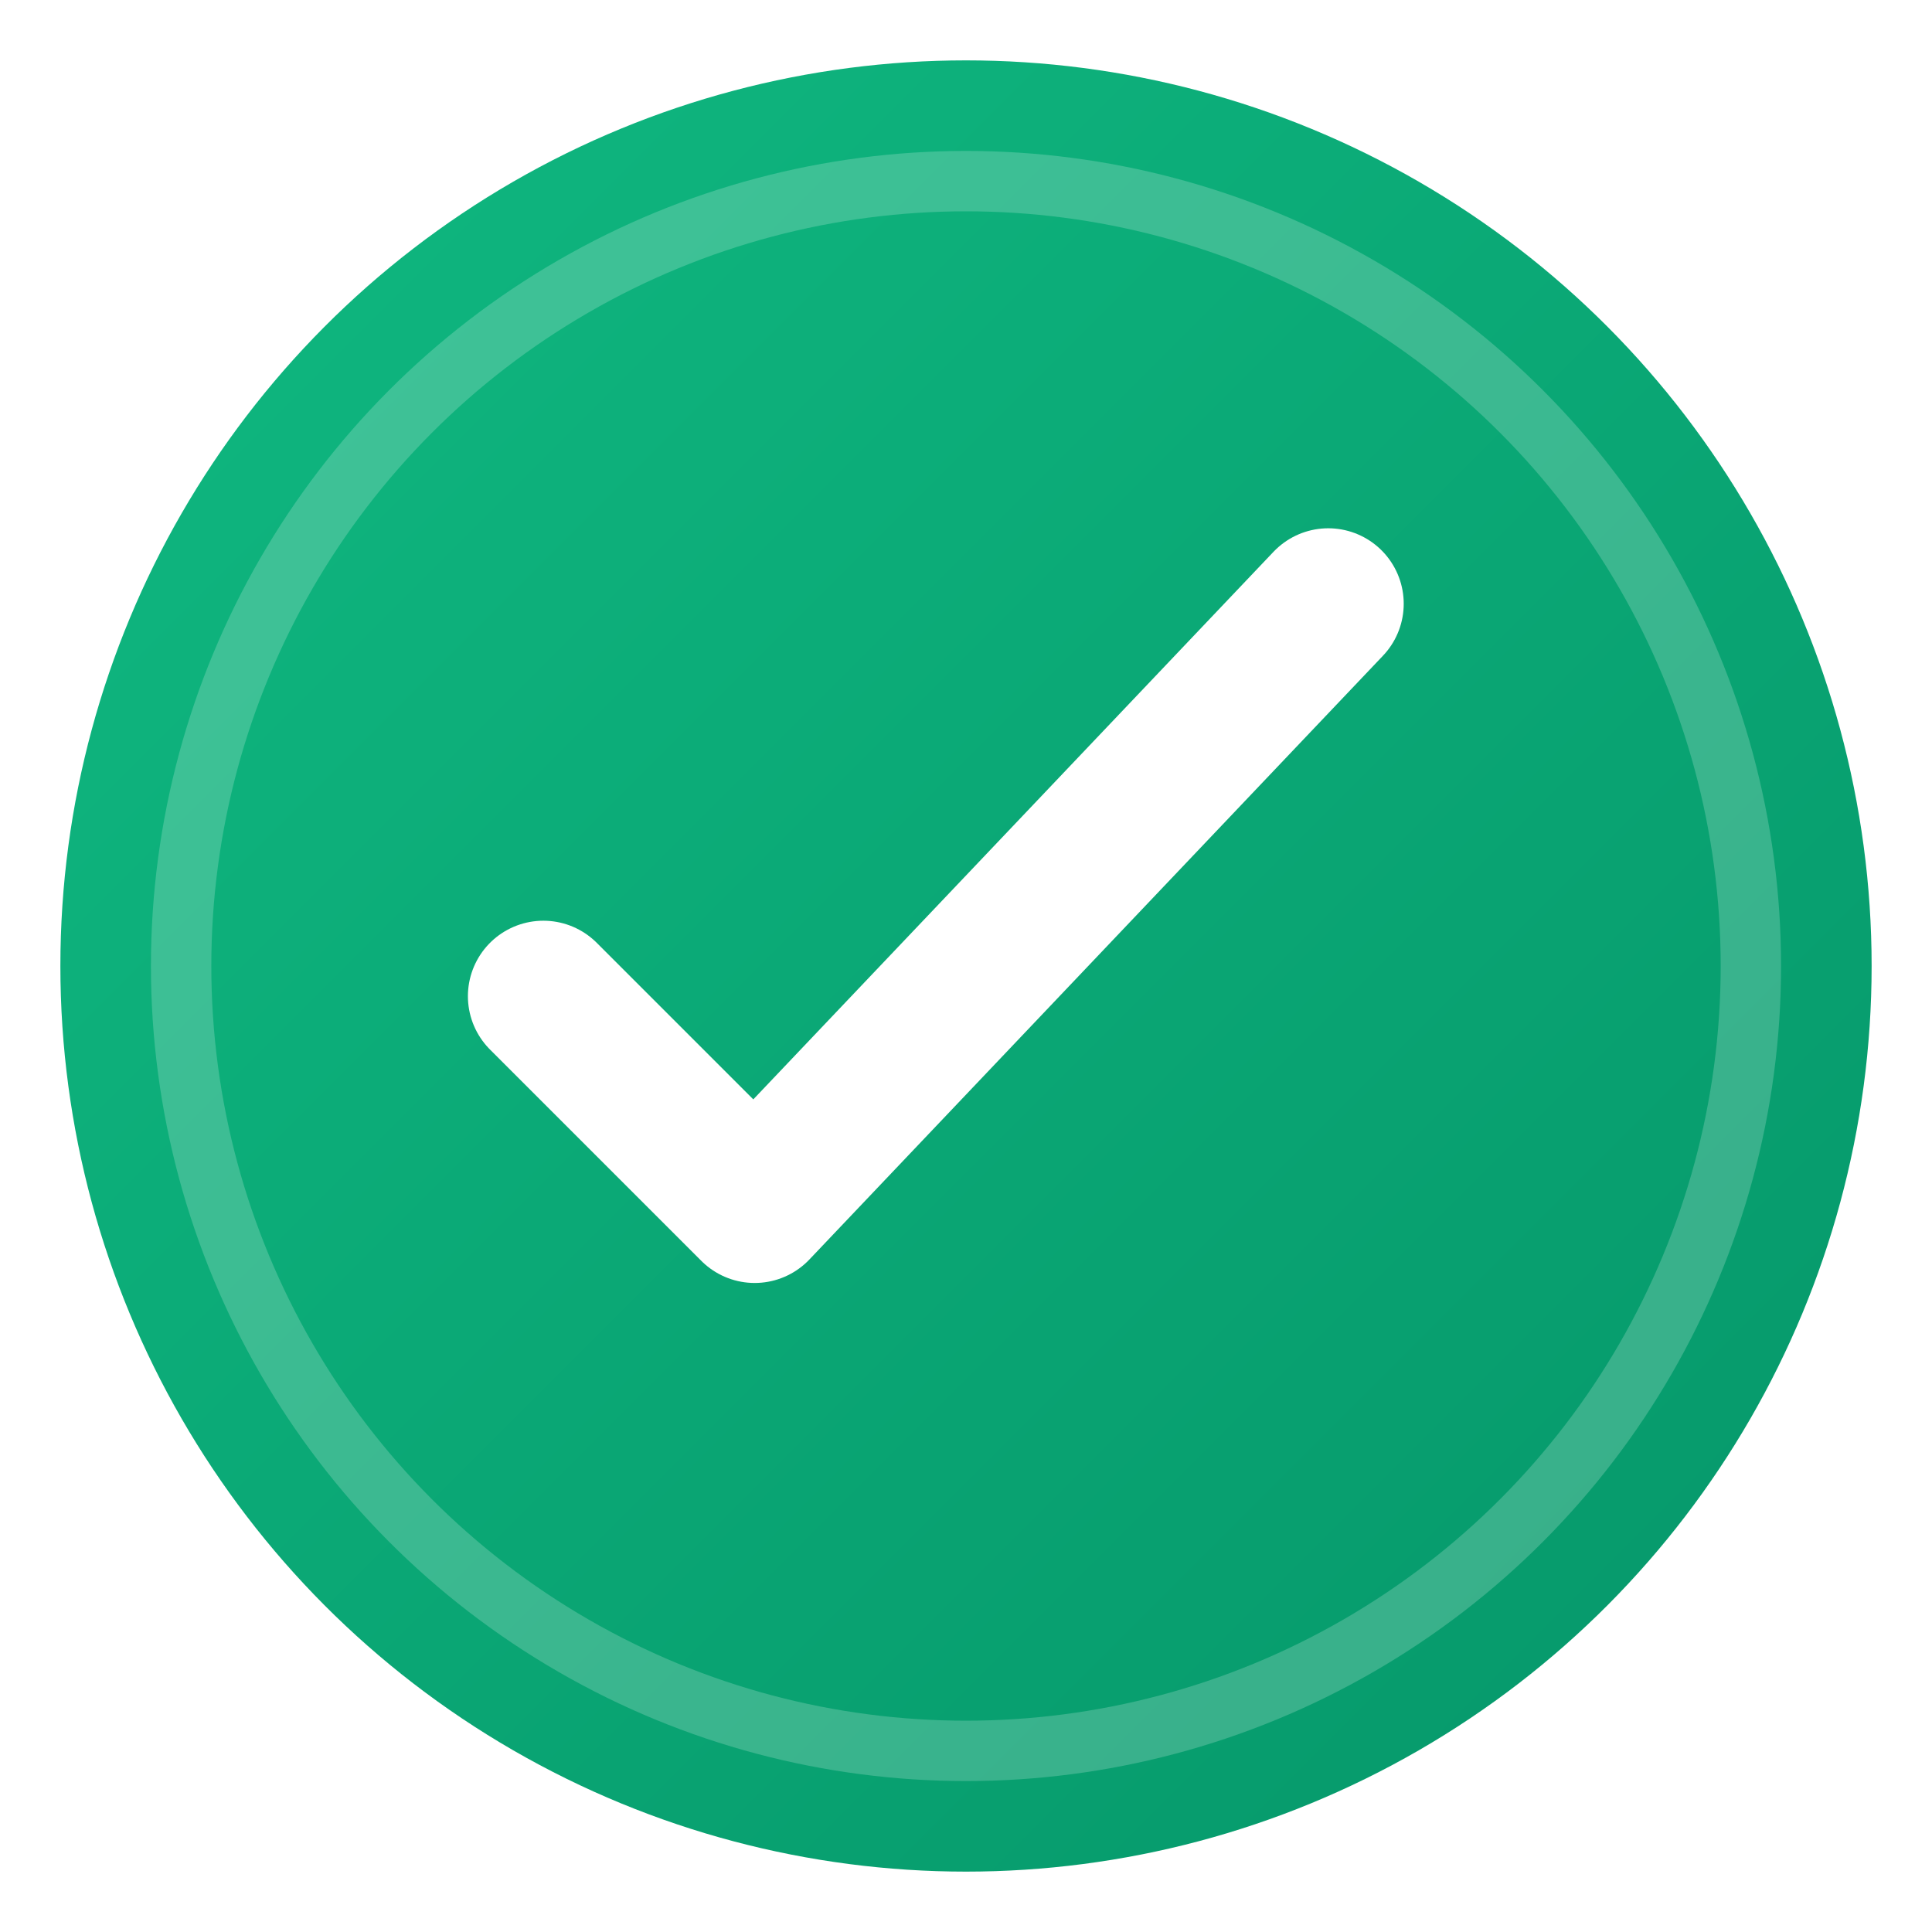 <svg width="32" height="32" viewBox="0 0 32 32" fill="none" xmlns="http://www.w3.org/2000/svg">
  <!-- Background circle with gradient -->
  <defs>
    <linearGradient id="greenGradient" x1="0%" y1="0%" x2="100%" y2="100%">
      <stop offset="0%" style="stop-color:#10b981;stop-opacity:1" />
      <stop offset="100%" style="stop-color:#059669;stop-opacity:1" />
    </linearGradient>
    <filter id="shadow" x="-20%" y="-20%" width="140%" height="140%">
      <feDropShadow dx="0" dy="1" stdDeviation="1" flood-color="#000000" flood-opacity="0.2"/>
    </filter>
  </defs>
  
  <!-- Background circle -->
  <circle cx="16" cy="16" r="15" fill="url(#greenGradient)" filter="url(#shadow)"/>
  
  <!-- Checkmark -->
  <path d="M9 16.5l3.5 3.5L22 10" stroke="white" stroke-width="2.5" stroke-linecap="round" stroke-linejoin="round" fill="none"/>
  
  <!-- Inner highlight for depth -->
  <circle cx="16" cy="16" r="13" fill="none" stroke="rgba(255,255,255,0.2)" stroke-width="1"/>
</svg>
